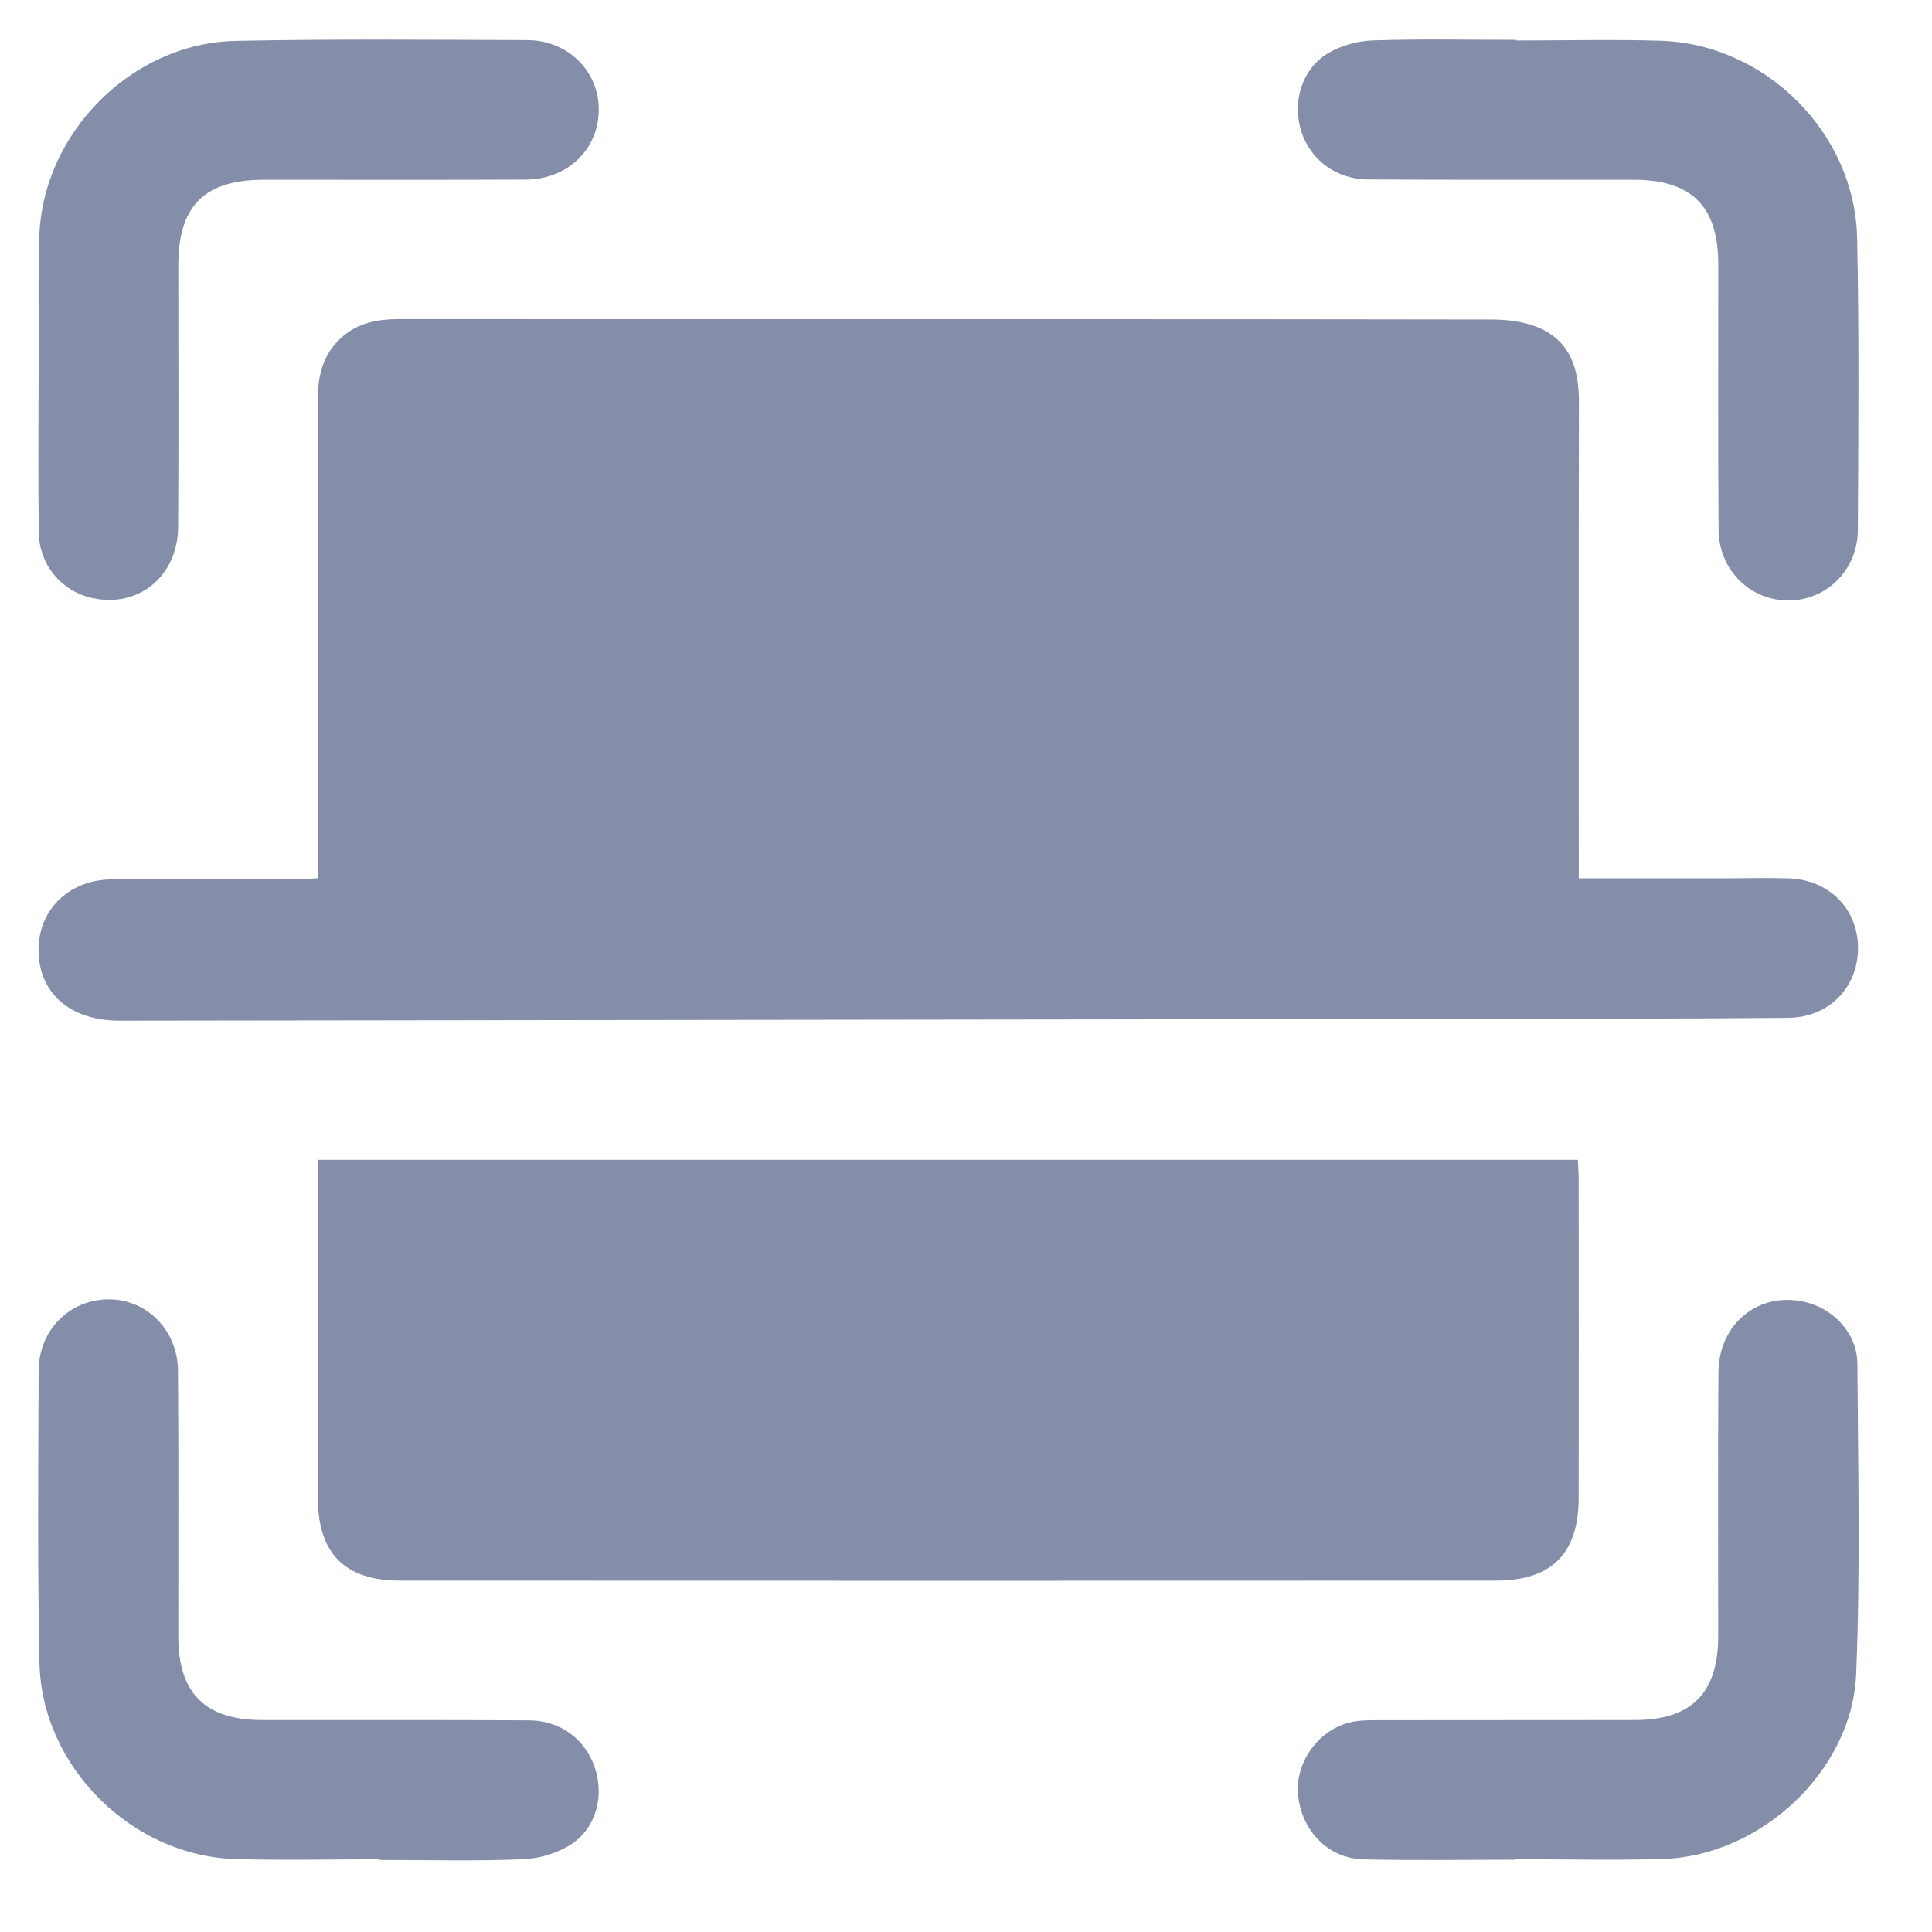 <svg width="24" height="24" viewBox="0 0 24 24" fill="none" xmlns="http://www.w3.org/2000/svg">
<path d="M3.948 10.909C3.948 10.783 3.948 10.682 3.948 10.582C3.948 8.715 3.949 6.848 3.947 4.981C3.946 4.684 4.003 4.414 4.233 4.201C4.441 4.008 4.694 3.964 4.963 3.964C6.056 3.965 7.148 3.965 8.24 3.965C11.671 3.965 15.102 3.963 18.534 3.969C18.737 3.97 18.958 3.998 19.139 4.082C19.515 4.254 19.614 4.597 19.614 4.989C19.61 6.856 19.612 8.723 19.612 10.59C19.612 10.689 19.612 10.787 19.612 10.911C20.228 10.911 20.815 10.911 21.401 10.911C21.672 10.911 21.943 10.903 22.214 10.911C22.721 10.925 23.081 11.29 23.081 11.779C23.08 12.269 22.718 12.64 22.212 12.644C21.042 12.654 19.873 12.655 18.703 12.657C12.964 12.665 7.225 12.672 1.485 12.679C0.872 12.68 0.479 12.336 0.479 11.802C0.478 11.299 0.857 10.928 1.389 10.924C2.179 10.918 2.97 10.922 3.759 10.921C3.813 10.92 3.865 10.915 3.948 10.909Z" fill="#858EA9"/>
<path d="M3.948 14.408C9.174 14.408 14.375 14.408 19.6 14.408C19.604 14.491 19.611 14.573 19.611 14.655C19.612 15.972 19.613 17.289 19.611 18.606C19.611 19.297 19.275 19.635 18.586 19.635C14.048 19.637 9.509 19.637 4.971 19.635C4.282 19.635 3.949 19.297 3.948 18.604C3.947 17.287 3.947 15.97 3.947 14.654C3.948 14.578 3.948 14.502 3.948 14.408Z" fill="#858EA9"/>
<path d="M18.838 0.503C19.435 0.503 20.031 0.488 20.627 0.506C21.932 0.546 23.043 1.65 23.07 2.959C23.096 4.168 23.085 5.376 23.079 6.585C23.076 7.084 22.686 7.462 22.211 7.459C21.736 7.457 21.352 7.078 21.349 6.579C21.34 5.479 21.346 4.379 21.345 3.279C21.344 2.561 21.014 2.233 20.291 2.233C19.191 2.232 18.091 2.236 16.991 2.229C16.598 2.227 16.277 1.984 16.165 1.632C16.052 1.274 16.166 0.868 16.486 0.668C16.648 0.568 16.859 0.509 17.05 0.502C17.645 0.482 18.242 0.495 18.838 0.495C18.838 0.498 18.838 0.5 18.838 0.503Z" fill="#858EA9"/>
<path d="M4.713 23.097C4.116 23.097 3.52 23.111 2.924 23.094C1.635 23.055 0.517 21.945 0.49 20.655C0.465 19.447 0.475 18.238 0.48 17.029C0.482 16.527 0.856 16.151 1.333 16.141C1.814 16.131 2.207 16.516 2.211 17.029C2.22 18.129 2.214 19.229 2.215 20.329C2.215 21.033 2.548 21.366 3.254 21.367C4.362 21.368 5.469 21.364 6.577 21.371C6.961 21.373 7.27 21.607 7.388 21.954C7.507 22.302 7.411 22.701 7.101 22.907C6.932 23.019 6.705 23.088 6.501 23.096C5.906 23.121 5.308 23.105 4.712 23.105C4.713 23.102 4.713 23.1 4.713 23.097Z" fill="#858EA9"/>
<path d="M18.821 23.102C18.194 23.102 17.566 23.112 16.939 23.098C16.5 23.088 16.167 22.743 16.125 22.295C16.088 21.905 16.365 21.502 16.755 21.4C16.873 21.369 17 21.369 17.123 21.369C18.185 21.367 19.246 21.369 20.307 21.367C21.011 21.367 21.344 21.032 21.344 20.327C21.345 19.235 21.339 18.142 21.347 17.05C21.351 16.443 21.843 16.045 22.411 16.171C22.776 16.251 23.071 16.565 23.073 16.939C23.081 18.225 23.111 19.513 23.058 20.796C23.008 22.004 21.866 23.058 20.656 23.093C20.045 23.111 19.433 23.096 18.821 23.096C18.821 23.098 18.821 23.1 18.821 23.102Z" fill="#858EA9"/>
<path d="M0.485 4.734C0.485 4.138 0.47 3.541 0.488 2.945C0.526 1.655 1.635 0.535 2.924 0.508C4.132 0.483 5.34 0.494 6.548 0.498C7.061 0.5 7.446 0.891 7.438 1.373C7.431 1.859 7.049 2.229 6.53 2.231C5.446 2.236 4.362 2.232 3.277 2.233C2.539 2.233 2.216 2.557 2.215 3.294C2.215 4.379 2.22 5.463 2.213 6.548C2.208 7.158 1.72 7.554 1.15 7.43C0.768 7.347 0.489 7.023 0.482 6.617C0.472 5.989 0.479 5.362 0.479 4.734C0.481 4.734 0.483 4.734 0.485 4.734Z" fill="#858EA9"/>
</svg>
